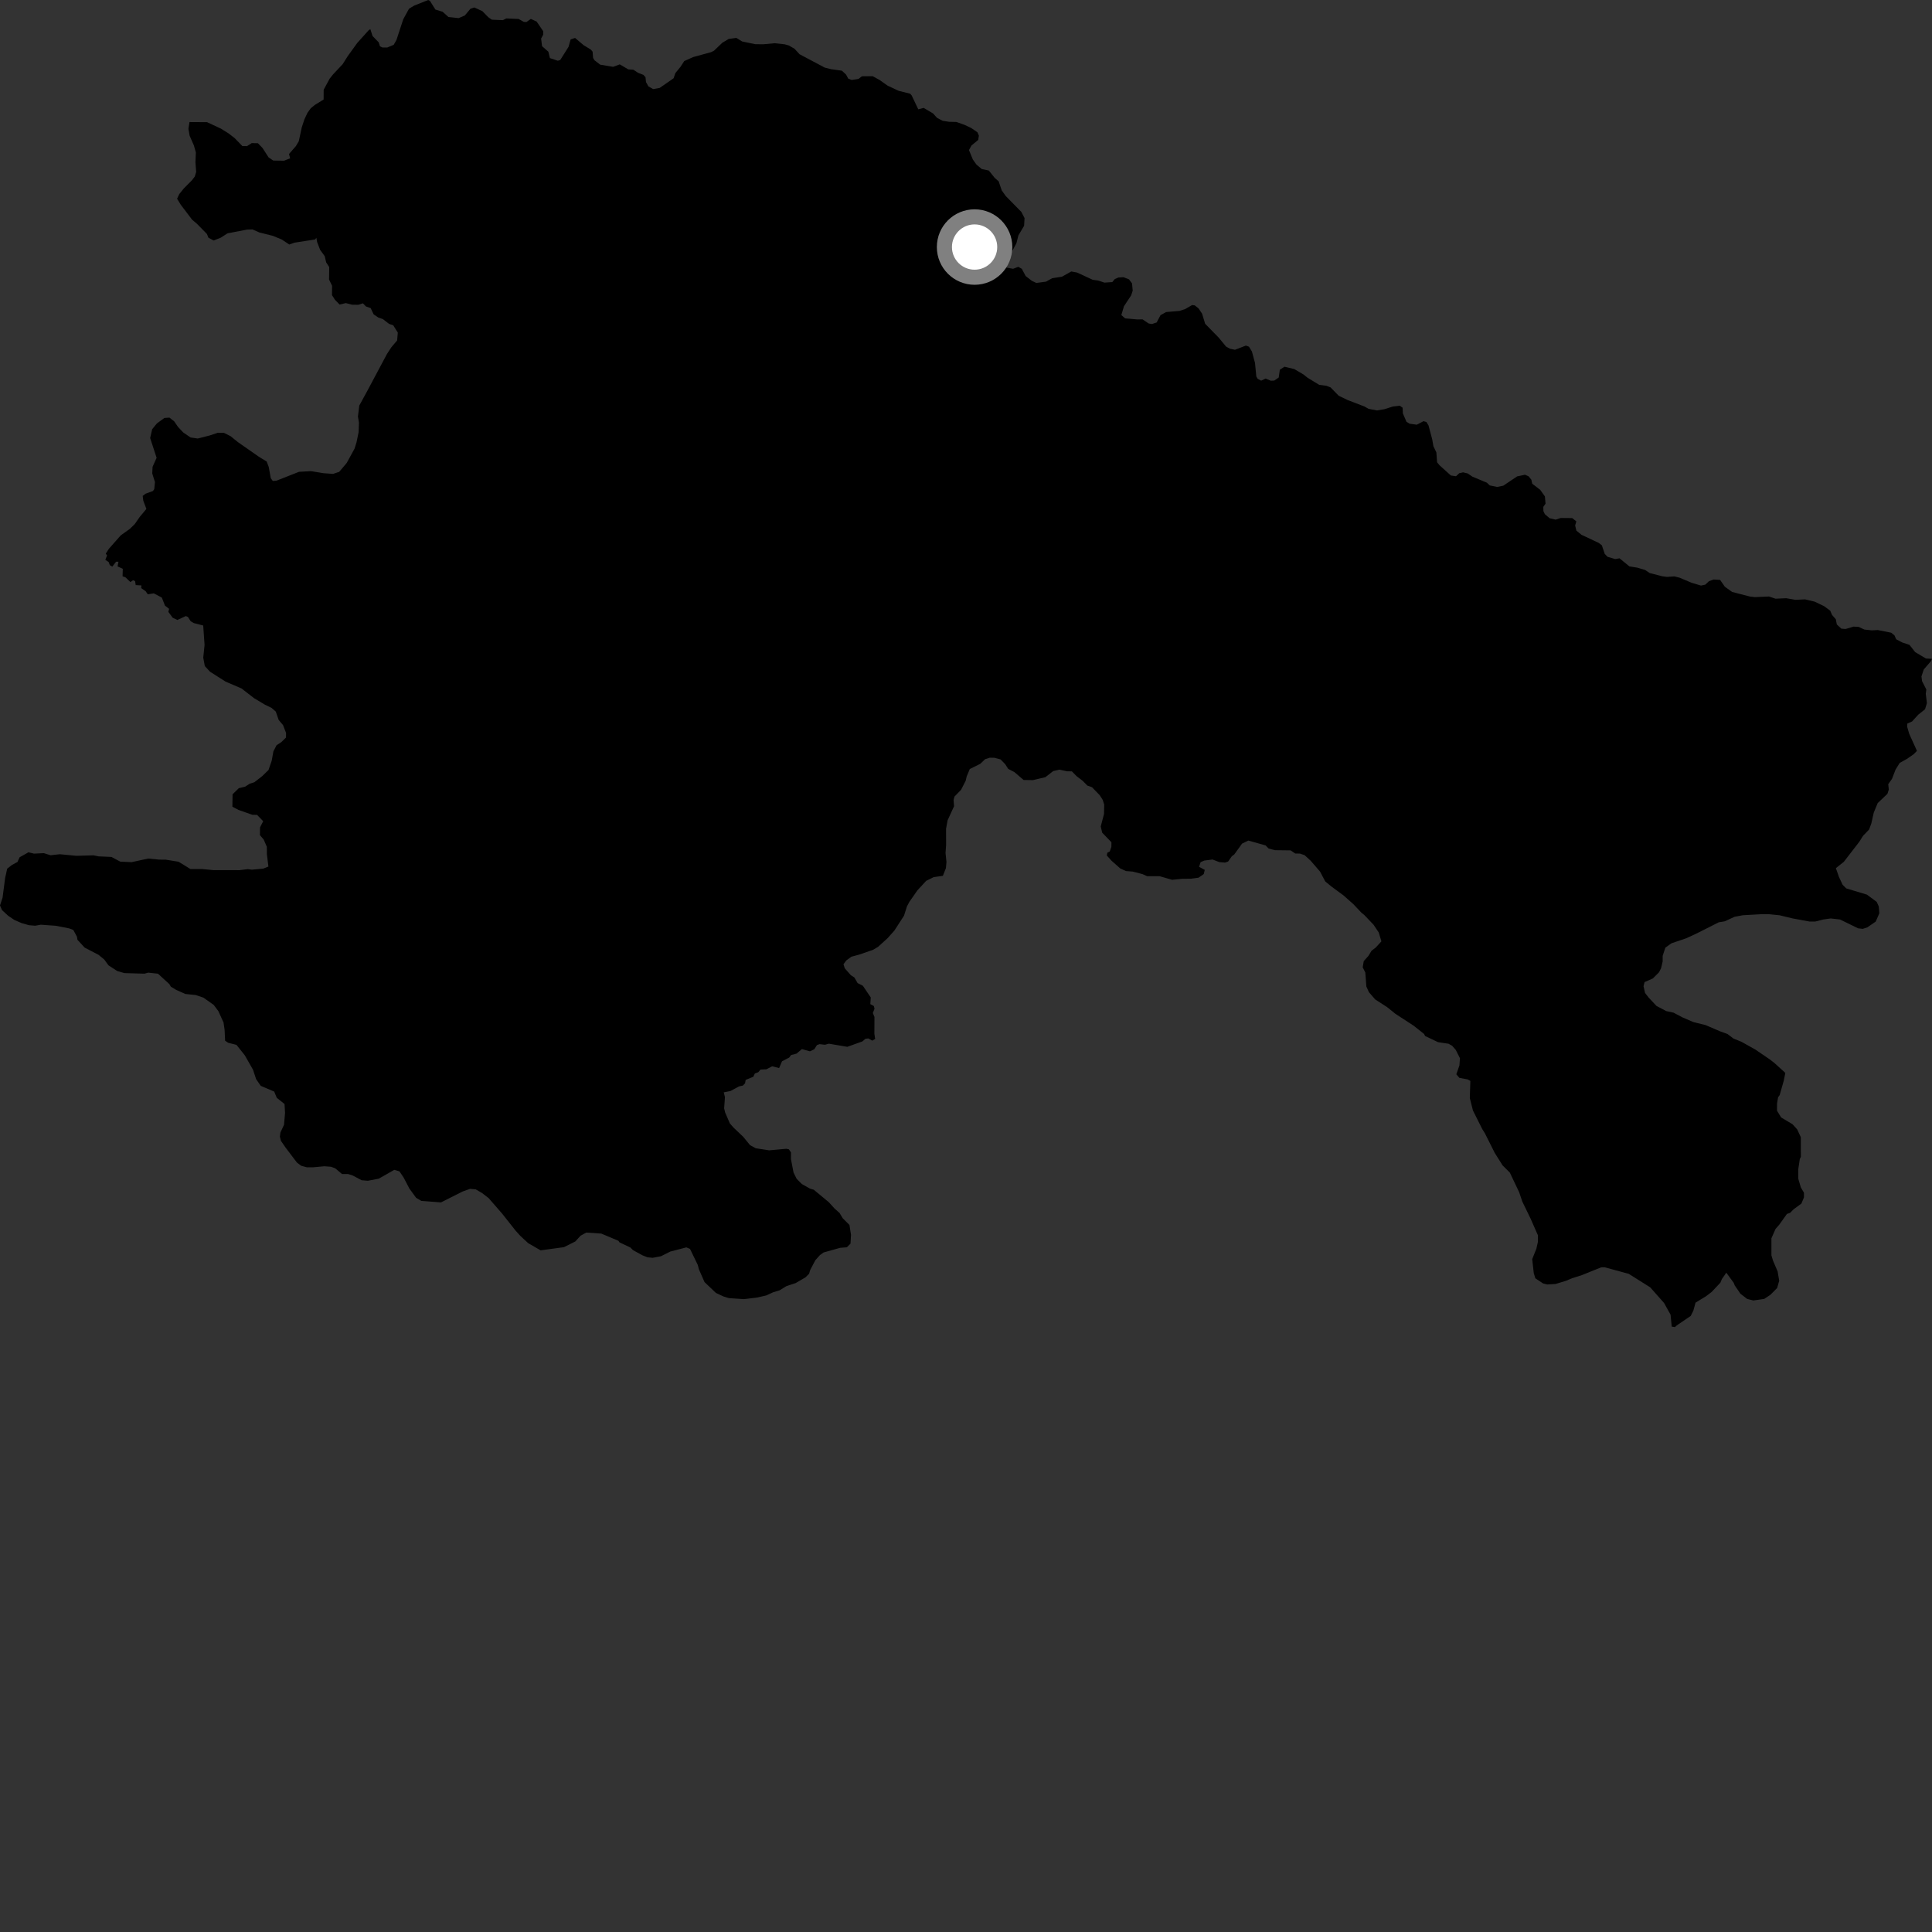 <?xml version="1.0" encoding="utf-8" ?>
<svg baseProfile="full" height="1024" version="1.1" width="1024" xmlns="http://www.w3.org/2000/svg" xmlns:ev="http://www.w3.org/2001/xml-events" xmlns:xlink="http://www.w3.org/1999/xlink"><rect width="100%" height="100%" fill="#333333" stroke="none"/><defs /><polygon fill="black" points="549.284,149.97 546.902,148.846 543.622,146.317 541.586,142.482 539.724,141.422 536.973,142.462 532.973,141.744 531.65,140.131 535.051,135.781 538.736,128.892 539.755,124.804 542.791,119.673 543.034,115.595 541.348,112.334 533.074,103.911 530.945,100.927 529.311,96.115 527.207,94.269 524.112,90.398 520.318,89.586 517.507,87.189 515.618,84.522 513.57,79.537 514.902,77.124 518.466,74.165 518.837,71.883 518.057,70.105 514.745,67.839 511.168,66.151 506.916,64.653 503.071,64.561 499.63,64.024 496.694,62.505 494.518,60.109 489.572,57.194 486.704,57.948 483.214,50.595 482.412,49.661 476.334,48.149 470.5,45.421 466.109,42.334 462.527,40.374 456.834,40.434 455.017,41.832 451.418,42.381 449.572,41.66 448.421,39.516 446.219,37.466 440.437,36.657 437.134,35.83 423.789,28.754 421.13,25.859 418.147,24.123 415.934,23.486 410.586,22.912 404.52,23.468 400.286,23.417 393.353,21.979 390.281,20.082 386.253,20.635 382.886,22.626 378.413,26.885 376.932,27.63 367.393,30.251 362.668,32.359 360.66,35.445 357.966,38.727 357.025,41.484 349.64,46.598 346.172,47.215 343.654,45.768 342.394,43.496 342.139,40.936 341.006,39.679 338.177,38.594 335.713,36.948 333.023,36.78 328.484,34.117 324.975,35.42 318.107,34.271 315.114,31.958 314.359,30.713 314.085,27.391 313.164,26.288 309.355,23.969 304.797,20.107 302.448,20.907 301.334,24.831 296.927,31.812 295.655,32.193 291.475,30.796 290.631,27.402 287.302,24.473 286.796,20.441 287.89,18.415 287.909,16.538 284.452,11.446 281.363,10.025 279.011,11.677 277.646,11.606 274.886,10.059 268.363,9.772 266.521,10.685 260.72,10.438 258.834,9.161 255.654,5.902 251.391,3.961 249.36,4.629 246.354,8.209 243.097,9.603 237.69,9.016 234.594,6.229 230.778,5.065 227.884,0.486 226.953,0.0 219.529,2.968 216.81,4.592 213.739,10.194 210.118,21.217 208.68,23.743 205.247,25.19 202.718,25.189 201.382,24.522 200.712,22.426 197.463,19.089 196.278,15.433 195.422,16.007 189.352,22.764 184.298,29.766 181.636,33.99 176.442,39.529 174.702,41.73 171.553,47.566 171.527,52.742 166.857,55.622 164.715,57.382 162.971,59.784 161.363,63.208 159.944,67.487 158.372,74.847 156.818,77.454 153.186,81.621 153.79,83.917 150.543,85.18 144.8,85.089 142.358,83.413 139.125,78.418 136.698,75.91 133.413,75.847 130.926,77.461 128.457,77.419 124.405,73.234 121.152,70.713 117.082,68.169 109.742,64.753 100.436,64.699 99.866,68.237 100.516,71.976 102.756,77.046 103.814,80.798 103.584,85.957 103.975,91.134 103.239,93.575 101.715,95.558 97.406,99.9 95.007,102.888 93.863,105.321 95.79,108.487 101.788,116.408 104.364,118.594 109.662,123.993 110.485,126.004 113.217,127.464 116.978,125.996 120.58,123.679 130.945,121.686 133.824,121.602 137.461,123.209 144.577,124.986 149.332,126.943 153.319,129.59 156.101,128.617 167.093,126.902 167.65,125.989 168.081,128.284 169.676,132.428 172.101,135.768 172.882,139.072 174.495,141.561 174.406,148.159 176.014,151.477 175.953,156.412 177.555,158.908 180.004,161.416 183.304,160.646 186.577,161.498 189.874,161.552 192.358,160.761 193.973,162.437 196.451,163.29 198.04,166.609 200.494,168.278 202.959,169.152 206.216,171.659 208.43,172.43 210.846,176.298 210.482,180.451 207.42,184.068 205.064,187.683 194.769,207.01 190.431,214.963 189.712,220.74 190.251,223.995 190.074,229.047 188.964,234.439 187.908,237.812 183.747,245.399 179.778,250.092 176.533,251.175 171.473,250.807 164.801,249.718 158.482,250.071 146.586,254.748 144.601,254.923 143.522,253.476 142.437,247.513 141.352,244.624 137.207,242.085 126.042,234.289 122.253,231.209 118.647,229.393 115.42,229.387 111.097,230.819 104.787,232.424 100.998,231.868 97.04,229.151 94.343,226.254 92.359,223.357 89.829,221.359 87.141,221.534 83.17,224.414 80.666,227.478 79.584,232.168 83.001,242.644 80.865,247.435 80.694,250.935 82.138,255.531 81.757,259.229 81.097,260.223 77.128,261.687 75.638,262.855 75.943,265.344 77.583,269.75 74.111,273.914 71.472,277.705 68.894,280.262 64.012,283.738 57.719,290.865 56.06,293.431 56.749,294.422 55.82,296.723 57.598,297.898 58.203,299.546 59.528,300.318 61.524,297.737 62.792,297.73 62.309,300.207 65.077,301.475 64.968,305.462 66.472,305.973 69.126,308.503 70.511,307.534 71.596,308.011 71.939,310.112 74.96,310.282 74.814,311.708 77.167,313.31 78.313,314.988 81.531,314.501 85.774,316.731 87.448,321.006 89.627,322.695 89.242,324.304 91.519,327.411 94.024,328.583 98.462,326.536 99.569,326.95 101.072,329.272 102.722,330.243 107.707,331.535 108.422,341.858 107.726,348.592 108.56,353.04 111.331,356.036 119.561,361.269 128.014,364.894 134.663,370.051 140.482,373.535 143.95,375.21 146.166,377.155 147.707,381.581 150.012,384.313 151.62,388.47 151.579,390.932 149.074,393.375 146.584,394.979 144.904,398.255 144.015,403.182 142.327,408.103 138.992,411.352 134.828,414.587 132.362,415.371 129.87,416.974 126.576,417.759 123.261,420.988 123.17,427.587 126.434,429.281 133.793,431.875 136.256,431.909 139.503,435.254 137.823,438.53 137.764,442.64 139.761,444.971 141.434,448.845 141.451,452.691 142.261,459.294 139.524,460.394 133.502,460.94 131.318,460.66 126.933,461.198 112.964,461.172 107.228,460.61 100.939,460.608 94.644,456.739 87.801,455.631 84.509,455.624 78.495,455.056 69.751,456.963 63.733,456.68 59.082,454.192 52.245,453.894 49.514,453.34 40.492,453.602 31.733,452.758 26.794,453.297 23.233,452.187 18.014,452.443 15.091,451.733 10.384,454.374 9.277,456.848 6.283,458.484 3.816,460.413 2.717,465.345 1.36,475.793 0.0,479.907 1.082,482.385 4.373,485.414 7.649,487.616 11.497,489.274 15.324,490.367 18.612,490.647 21.628,490.116 29.556,490.676 36.661,492.062 38.856,492.898 40.779,496.466 41.056,498.117 44.873,502.252 52.273,506.109 55.279,508.597 57.467,511.621 62.111,514.658 65.938,515.759 76.601,516.065 78.534,515.515 83.72,516.075 89.755,521.587 90.569,522.969 93.304,524.62 98.238,526.829 103.701,527.386 107.81,528.767 113.27,532.623 115.741,535.922 118.484,541.97 119.043,545.819 119.315,551.59 120.955,552.694 125.336,553.796 129.724,559.301 134.108,566.994 135.744,571.961 138.213,575.531 145.334,578.56 146.701,581.862 150.811,585.154 151.083,589.833 150.538,596.147 148.628,600.27 148.346,602.469 148.903,604.672 151.361,608.243 157.4,616.208 159.594,617.857 162.62,618.691 165.895,618.698 171.941,618.144 175.509,618.417 177.695,619.239 181.268,622.257 184.553,622.262 187.027,623.081 191.683,625.554 194.984,625.823 200.754,624.722 208.975,620.04 211.735,620.856 213.944,624.143 216.951,629.91 220.535,634.847 223.282,636.489 233.728,637.297 245.263,631.492 249.123,630.116 252.137,630.38 255.443,632.294 258.961,634.998 266.158,643.264 273.32,652.314 275.784,655.043 279.93,658.882 286.533,662.705 298.902,661.023 304.948,657.99 307.708,654.949 310.722,653.3 318.707,653.829 327.787,657.647 328.336,658.468 334.118,661.199 335.478,662.576 340.441,665.314 343.187,666.399 345.926,666.664 350.329,665.829 355.271,663.348 363.789,661.137 365.721,661.952 369.848,670.466 370.397,672.67 373.414,679.535 379.456,685.285 383.582,687.203 386.334,688.031 394.289,688.576 401.149,687.743 406.1,686.629 409.656,684.987 413.223,683.888 416.789,681.689 421.726,680.048 426.94,677.013 428.852,675.096 429.403,673.165 432.143,667.946 434.61,665.203 436.535,663.828 445.291,661.368 448.867,661.088 450.779,659.164 451.052,654.491 450.231,649.261 446.661,645.691 445.014,642.944 442.268,640.477 439.268,637.167 431.304,630.571 429.389,630.028 424.996,627.564 422.254,624.813 420.605,621.502 419.22,614.366 419.233,610.797 418.121,609.153 416.766,608.875 407.698,609.704 400.573,608.602 397.55,606.958 393.963,602.575 388.76,597.619 386.839,595.43 384.349,589.666 383.811,587.464 384.239,581.495 383.603,578.964 387.154,578.262 391.692,575.817 393.725,575.376 394.899,574.157 395.223,572.363 399.248,570.723 400.104,568.958 401.883,568.305 403.102,566.885 406.214,566.745 409.277,565.152 412.944,566.091 414.482,562.516 418.256,560.546 419.32,559.179 422.205,558.432 425.014,556.036 429.292,557.219 431.599,556.128 432.973,553.934 434.361,553.413 437.251,553.741 439.295,553.175 449.078,554.837 457.07,551.977 458.707,550.57 460.264,550.392 462.323,551.562 463.85,550.647 463.44,547.94 463.481,539.023 462.613,536.92 463.517,534.629 463.139,533.199 461.293,532.206 461.519,528.674 457.327,522.46 454.546,521.057 452.832,518.079 450.929,516.843 447.752,513.219 447.067,511.098 448.54,509.064 451.27,507.071 455.418,505.953 462.664,503.451 465.367,501.874 470.436,497.263 474.034,493.228 479.153,485.319 480.708,480.407 482.002,477.975 486.264,471.887 490.909,466.855 494.864,464.907 499.751,464.201 501.355,460.123 501.649,456.838 501.147,452.074 501.453,447.928 501.428,439.273 502.251,434.774 505.674,427.315 505.416,424.007 505.913,422.168 509.37,418.623 511.843,413.795 512.356,411.554 514.009,407.595 519.6,404.819 522.109,402.392 524.583,401.603 527.045,401.632 530.323,402.506 532.759,405.013 534.369,407.52 537.635,409.214 542.52,413.406 547.455,413.478 554.061,411.93 558.205,408.694 561.518,407.924 565.623,408.809 568.127,408.831 570.574,411.344 573.859,413.876 576.317,416.375 578.787,417.244 582.867,421.467 584.465,423.966 585.248,426.463 585.156,431.417 583.415,438.027 584.195,441.349 589.081,446.396 589.054,448.867 588.191,451.331 586.915,451.959 586.639,453.434 589.113,456.183 593.777,460.31 596.793,461.679 600.368,461.953 605.582,463.318 608.051,464.416 614.644,464.412 621.242,466.31 626.74,465.764 631.134,465.75 635.263,465.196 638.009,463.264 638.552,461.058 635.528,459.425 636.35,456.952 638.284,456.119 642.677,455.556 646.245,456.925 649.278,457.19 650.931,456.63 652.851,453.88 654.194,452.865 658.311,447.134 661.646,445.522 670.779,448.086 672.423,449.754 675.743,450.612 684.061,450.713 686.511,452.378 689.006,452.413 691.468,453.259 694.697,456.219 699.658,461.966 702.407,467.181 705.723,469.906 712.048,474.554 717.29,479.2 721.694,483.856 723.09,484.95 728.038,490.162 730.784,494.26 732.172,498.938 729.152,502.235 726.951,503.906 725.288,506.653 722.817,509.41 722.26,512.708 723.644,515.449 724.198,522.877 725.568,525.888 728.88,529.718 735.225,533.817 739.636,537.37 749.286,543.652 754.79,548.024 755.348,549.115 762.227,552.381 767.739,553.198 769.667,554.286 771.592,556.479 773.803,560.868 773.527,564.719 771.879,569.385 773.531,571.302 777.938,572.118 779.318,572.929 779.033,582.016 780.695,588.593 785.647,598.473 787.029,600.672 792.261,611.097 796.399,617.667 800.246,621.511 805.203,631.933 806.866,636.874 811.26,645.934 815.124,654.717 815.108,658.281 814.304,661.863 812.104,667.357 812.928,674.774 813.762,677.523 817.88,680.259 820.084,680.802 824.488,680.526 829.984,678.86 833.276,677.479 838.485,675.815 848.669,671.704 850.572,671.7 863.256,675.156 874.655,682.32 881.989,690.612 885.44,696.826 886.045,703.129 887.772,703.388 888.756,702.469 896.105,697.476 897.502,694.687 898.671,690.428 904.219,687.038 907.184,684.783 911.832,679.853 912.633,677.938 914.977,674.55 918.9,679.921 919.446,681.297 922.46,685.698 926.028,688.453 929.313,689.279 935.073,688.454 938.366,686.258 941.91,682.689 943.012,678.84 942.183,673.897 939.716,668.128 938.891,665.38 938.893,656.307 941.072,651.367 943.002,649.169 947.105,643.412 948.748,642.857 950.665,640.943 954.784,637.916 956.144,634.627 956.135,632.154 954.49,629.396 953.117,624.727 953.117,619.781 953.932,614.283 954.488,613.186 954.474,602.753 952.562,598.625 950.089,595.873 944.06,592.29 941.863,588.714 941.872,584.874 942.424,581.562 943.246,580.461 945.438,572.781 946.256,568.659 940.493,563.421 938.021,561.5 930.356,556.274 922.953,552.139 918.833,550.484 915.551,548.019 911.714,546.637 904.025,543.332 897.451,541.694 891.696,539.21 887.023,536.741 883.179,535.908 877.979,533.175 873.853,528.775 871.922,526.3 871.109,522.735 871.648,520.535 876.039,518.606 879.333,515.315 880.424,513.108 881.247,509.578 881.243,506.642 882.67,502.286 885.92,499.955 893.774,497.292 899.493,494.637 910.953,488.848 914.129,488.32 919.353,485.921 923.738,485.095 933.334,484.557 937.709,484.556 943.201,485.111 950.05,486.765 959.085,488.432 962.101,488.435 966.48,487.331 970.319,486.796 975.25,487.349 984.852,492.034 987.312,492.308 989.785,491.485 994.157,488.463 996.081,484.073 995.808,480.495 994.704,478.025 989.498,474.164 978.53,470.865 976.622,468.932 974.69,464.821 973.052,460.136 977.252,456.809 985.427,446.216 987.439,443.021 990.668,439.66 991.852,436.413 993.129,430.711 995.214,425.651 1000.374,420.746 1001.096,418.507 1000.805,415.617 1002.79,412.817 1004.668,407.956 1006.879,404.348 1010.674,402.257 1014.302,399.742 1016.02,397.973 1011.911,388.917 1010.833,385.172 1010.903,383.522 1013.43,382.401 1016.672,378.833 1020.323,375.909 1021.293,372.66 1020.7,367.701 1020.993,365.443 1018.727,361.011 1018.42,358.517 1019.619,354.862 1023.536,350.304 1024.0,349.193 1020.805,349.024 1015.084,345.638 1012.058,341.794 1008.202,340.512 1005.015,338.829 1004.101,336.765 1002.361,335.349 995.24,333.93 992.132,334.107 988.134,333.668 985.127,332.266 982.422,332.12 978.219,333.379 975.945,333.198 973.562,330.984 973.004,328.189 971.06,325.981 970.047,323.673 966.808,321.274 961.762,318.874 956.701,317.674 951.591,317.915 946.731,317.07 941.07,317.325 937.591,316.157 930.121,316.486 927.47,316.175 918.054,313.739 914.177,310.95 911.701,307.368 908.241,307.157 905.789,308.048 903.866,309.868 901.541,310.365 896.556,308.86 890.228,306.198 887.489,305.504 883.472,305.764 881.035,305.435 874.379,303.725 871.907,302.085 867.716,300.852 863.619,300.202 858.374,295.917 856.112,296.318 852.022,295.113 850.541,293.567 849.028,289.041 847.349,287.743 838.215,283.449 835.507,281.229 834.859,278.517 835.491,276.327 833.297,274.598 827.202,274.539 824.525,275.418 821.348,274.683 818.803,272.521 818.03,270.867 817.998,268.634 819.164,266.964 818.827,263.119 816.361,259.634 812.115,256.387 811.643,254.246 810.217,252.472 808.289,251.616 804.121,252.489 796.744,257.438 793.52,258.094 789.629,257.294 788.036,255.81 780.43,252.649 777.932,250.952 775.469,250.357 773.42,250.822 771.734,252.421 768.993,252.024 762.98,246.603 761.685,245.026 761.307,239.794 759.728,236.473 759.123,232.943 757.141,225.497 756.023,223.659 754.477,223.243 750.929,225.101 747.097,224.564 745.448,223.529 743.558,219.115 743.416,216.111 741.92,215.03 738.299,215.445 733.758,216.881 729.838,217.548 725.389,216.695 723.231,215.474 714.294,212.037 709.558,209.767 705.24,205.347 703.047,204.478 699.236,203.988 692.96,200.164 690.93,198.52 686.021,195.617 680.78,194.372 678.339,195.961 677.751,200.09 675.421,201.693 673.591,201.807 670.811,200.638 668.437,201.761 666.543,200.744 665.866,199.494 665.18,192.371 663.53,186.283 661.994,183.753 660.328,183.168 654.571,185.387 651.914,184.837 649.848,183.699 645.944,178.959 638.75,171.605 637.123,166.232 635.254,163.46 633.235,161.845 631.869,161.68 628.134,163.824 625.262,164.773 618.047,165.398 615.094,167.053 613.049,170.919 610.536,171.743 608.795,171.441 605.549,169.259 602.843,169.317 596.37,168.759 594.333,166.99 595.718,162.331 599.526,156.572 600.359,154.069 600.006,150.237 598.404,148.066 595.481,146.922 592.775,147.084 590.906,147.874 589.555,149.511 585.346,149.789 582.197,148.725 579.162,148.292 570.849,144.45 567.795,143.892 562.836,146.668 557.649,147.465 554.417,149.276 549.284,149.97" /><circle cx="516.551" cy="130.942" fill="rgb(100%,100%,100%)" r="16" stroke="grey" stroke-width="8" /></svg>
